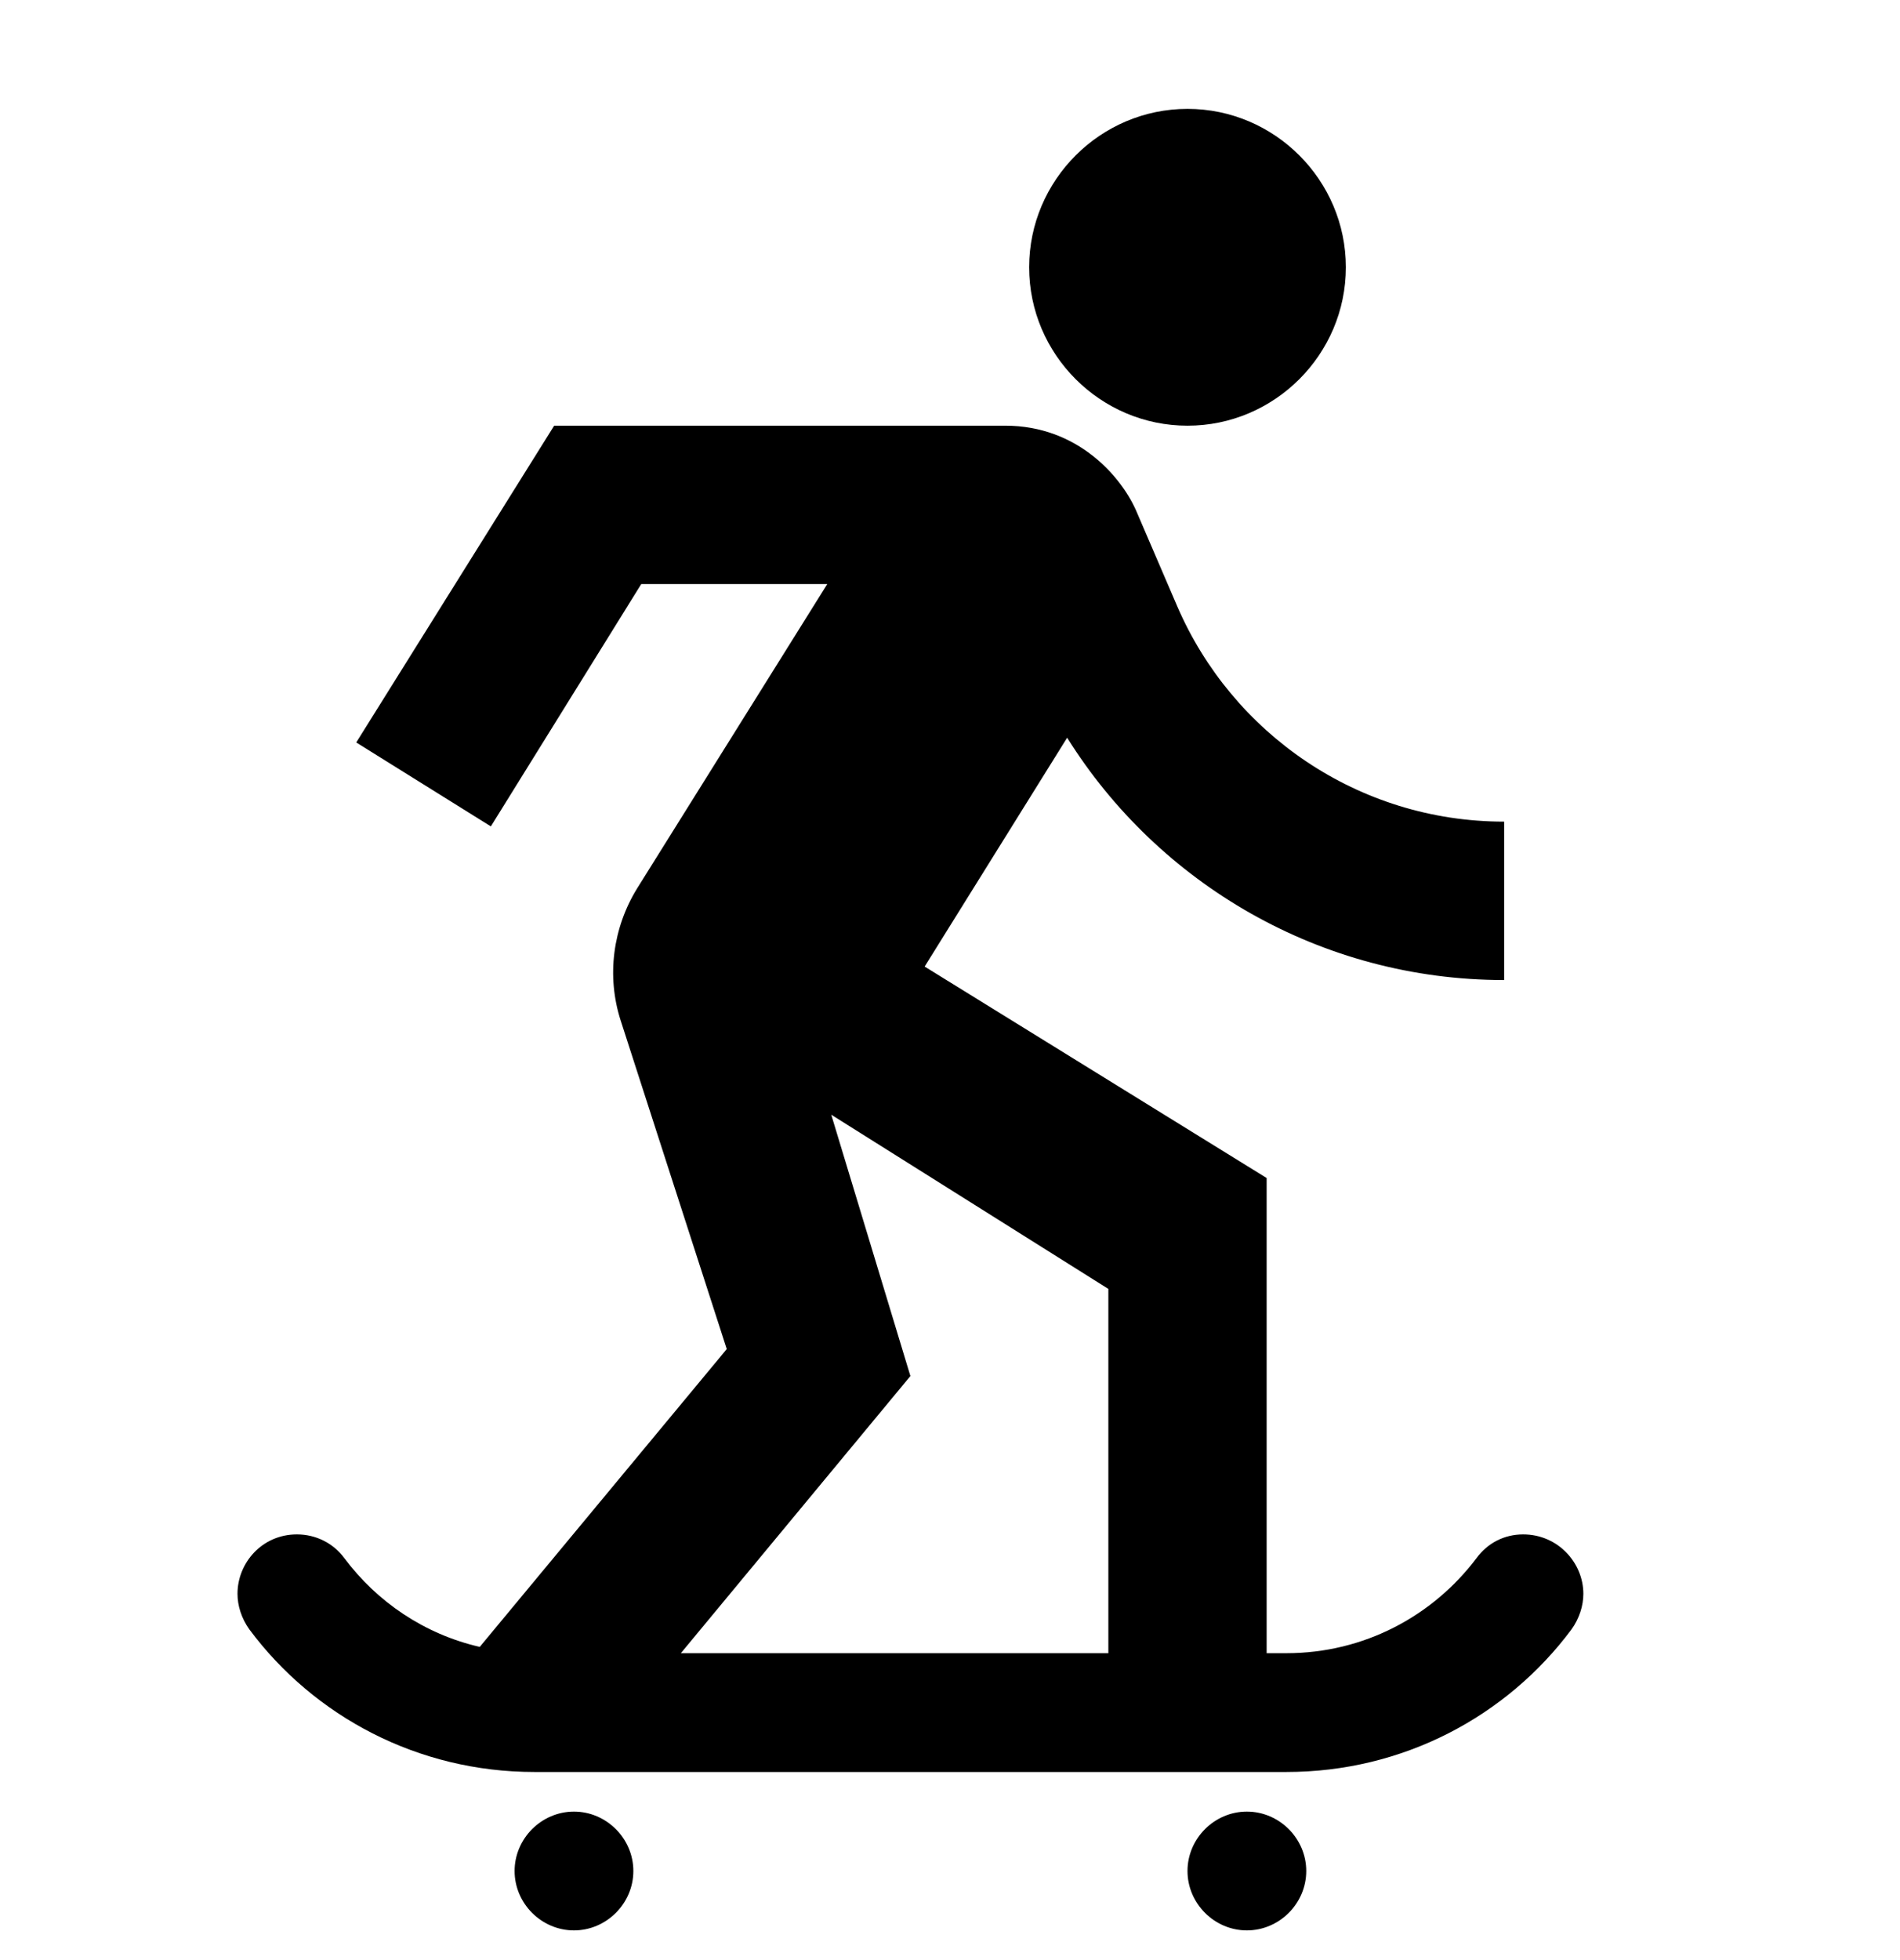 <svg width="32" height="33" viewBox="0 0 32 33" fill="none" xmlns="http://www.w3.org/2000/svg">
<g clip-path="url(#clip0_1_696)">
<path d="M17.333 4.5C17.333 3.033 18.533 1.833 20 1.833C21.467 1.833 22.667 3.033 22.667 4.5C22.667 5.967 21.467 7.167 20 7.167C18.533 7.167 17.333 5.967 17.333 4.5ZM9.667 30.5C9.12 30.5 8.667 30.953 8.667 31.5C8.667 32.047 9.12 32.5 9.667 32.5C10.213 32.5 10.667 32.047 10.667 31.5C10.667 30.953 10.213 30.5 9.667 30.5ZM21 30.5C20.453 30.5 20 30.953 20 31.5C20 32.047 20.453 32.5 21 32.5C21.547 32.5 22 32.047 22 31.5C22 30.953 21.547 30.5 21 30.5ZM25.653 25.833C25.333 25.833 25.053 25.98 24.867 26.233C24.133 27.207 22.973 27.833 21.667 27.833H21.333V19.833L15.573 16.273L17.973 12.42C19.507 14.873 22.24 16.5 25.333 16.5V13.833C22.867 13.833 20.747 12.34 19.827 10.207L19.133 8.593C18.88 8.02 18.147 7.167 16.933 7.167H9.333L6 12.5L8.267 13.913L10.8 9.833H13.933L10.733 14.953C10.32 15.62 10.213 16.433 10.453 17.18L12.24 22.713L8.08 27.727C7.147 27.513 6.347 26.967 5.8 26.233C5.613 25.98 5.32 25.833 5 25.833C4.413 25.833 4 26.313 4 26.833C4 27.033 4.067 27.247 4.2 27.433C5.293 28.9 7.04 29.833 9 29.833H21.667C23.627 29.833 25.373 28.9 26.467 27.433C26.6 27.247 26.667 27.033 26.667 26.833C26.667 26.313 26.24 25.833 25.653 25.833ZM18.667 27.833H11.467L15.333 23.167L14 18.767L18.667 21.7V27.833Z" fill="black"/>
</g>
<defs>
<clipPath id="clip0_1_696">
<rect width="32" height="32" fill="white" transform="translate(0 0.5)"/>
</clipPath>
</defs>
</svg>
